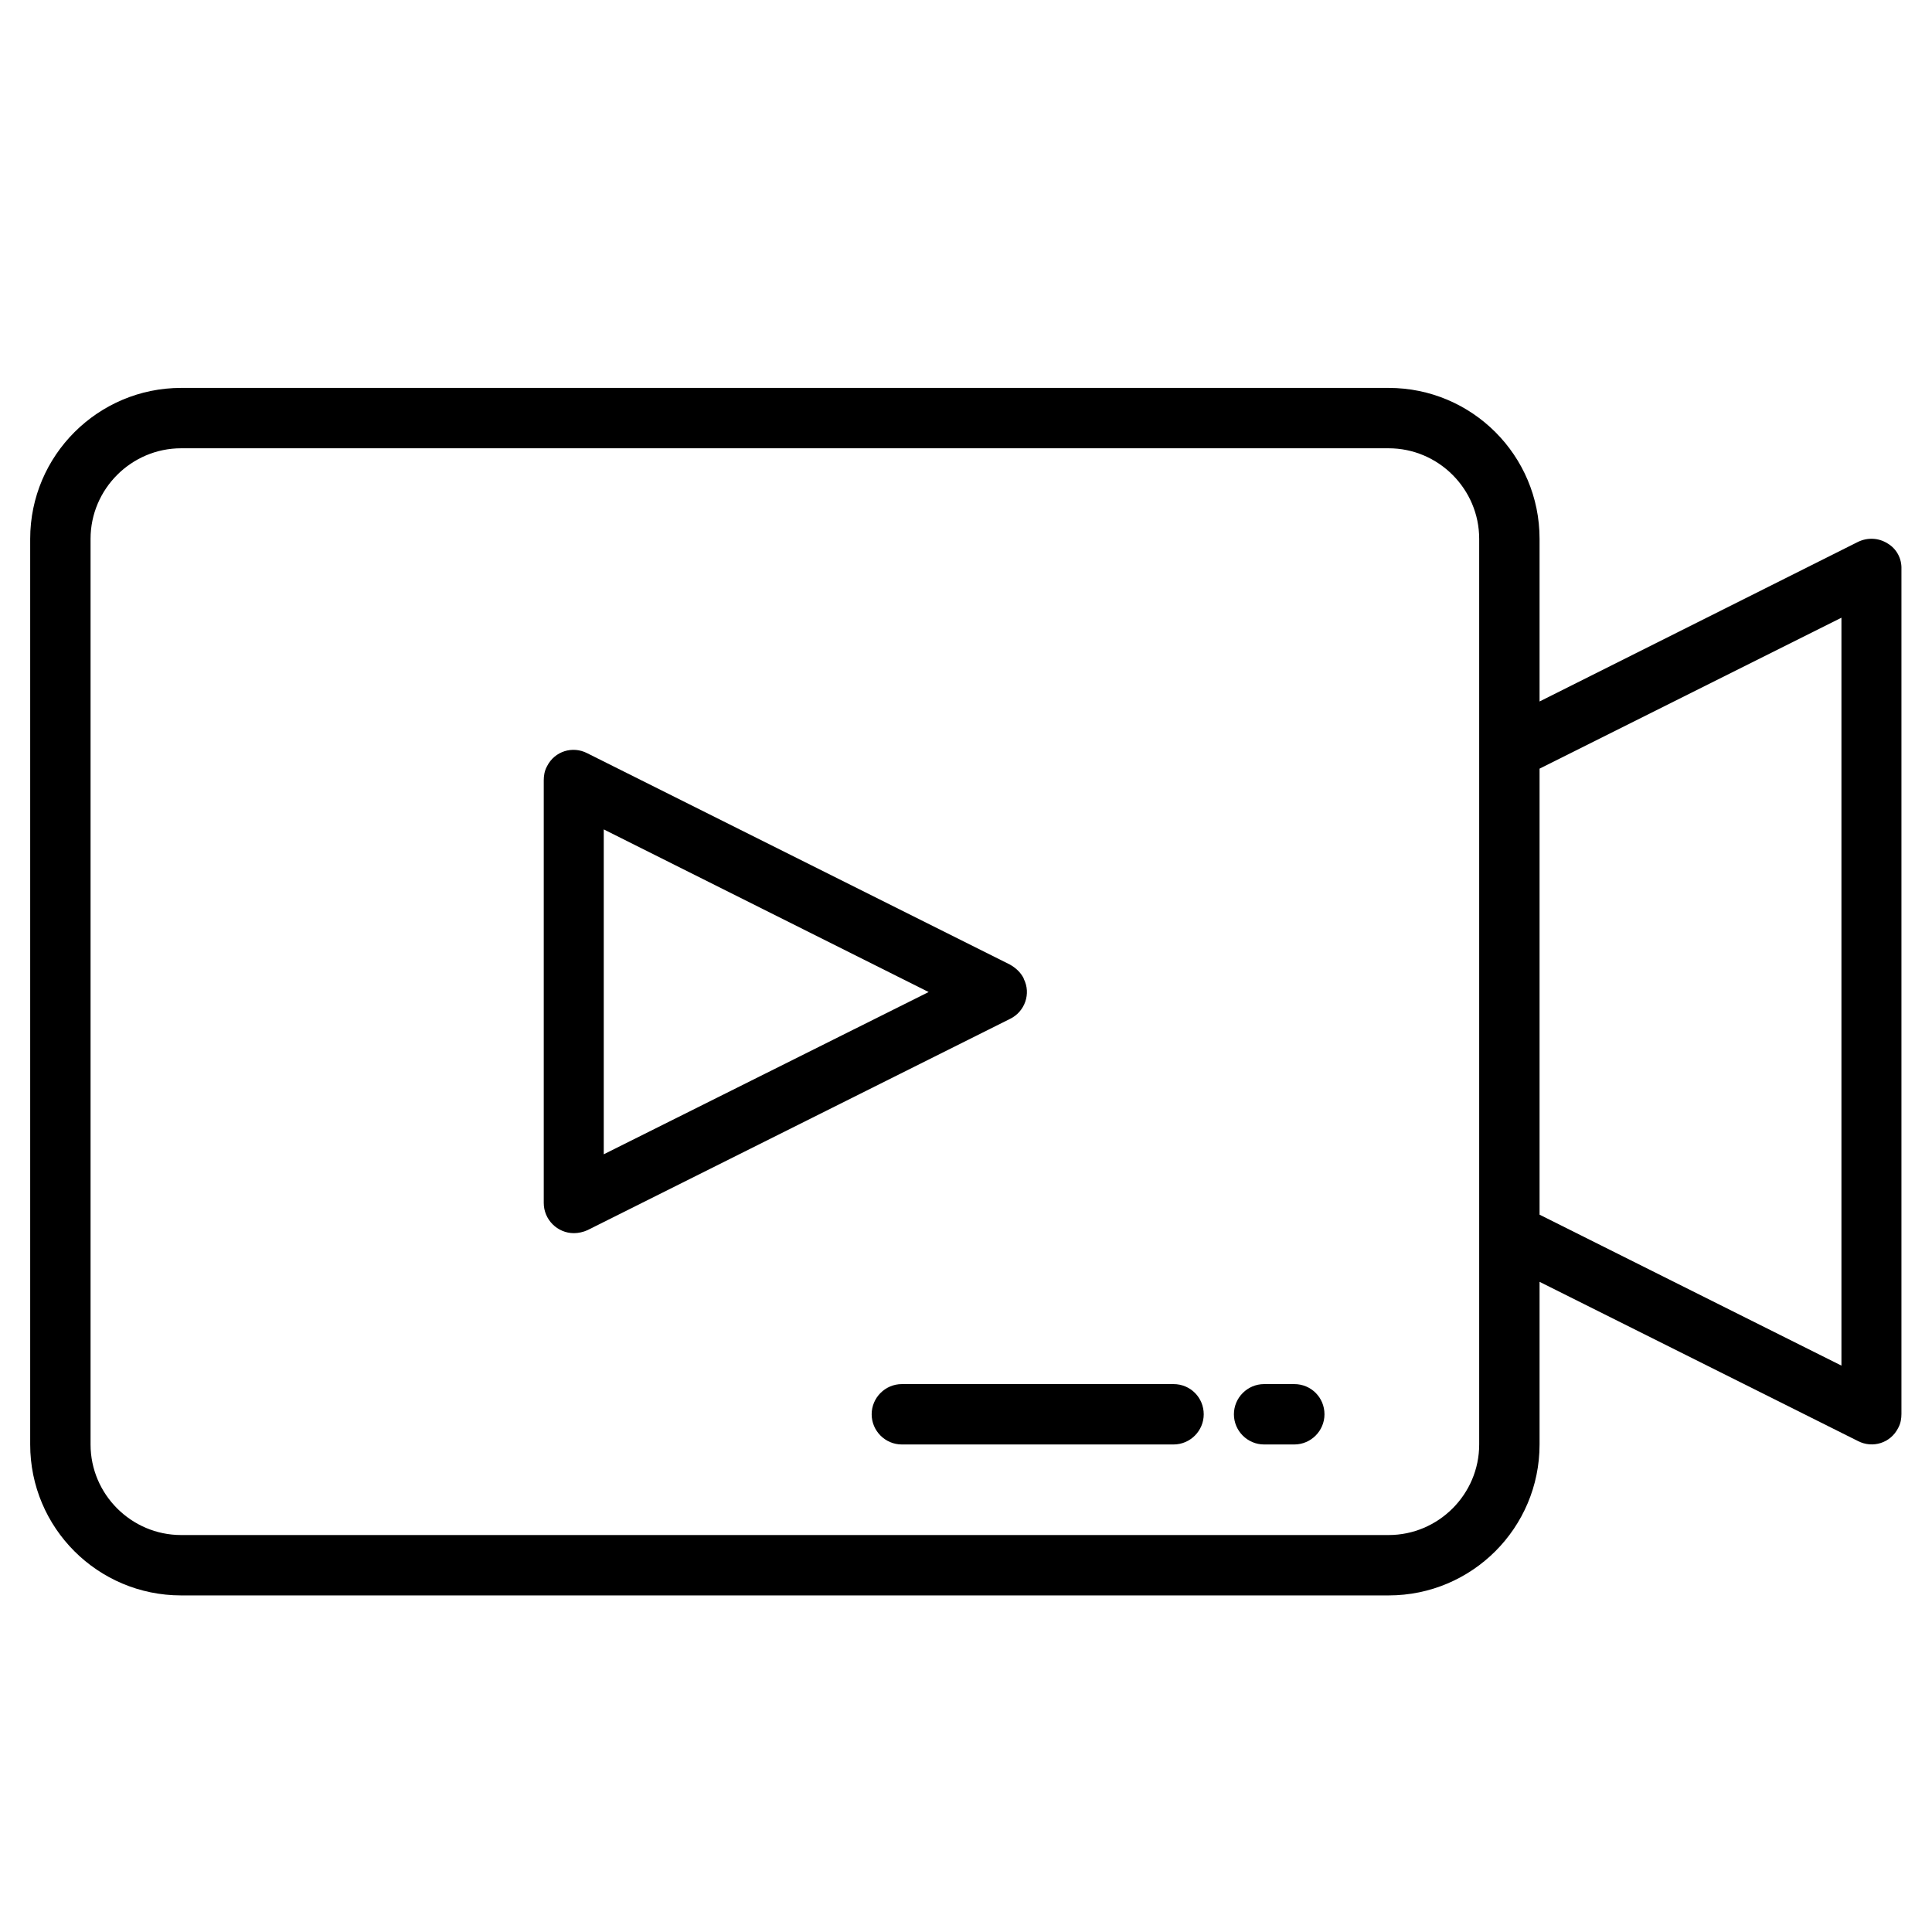 <?xml version="1.0" encoding="utf-8"?>
<!-- Generator: Adobe Illustrator 24.1.0, SVG Export Plug-In . SVG Version: 6.00 Build 0)  -->
<svg version="1.1" id="Layer_1" xmlns="http://www.w3.org/2000/svg" xmlns:xlink="http://www.w3.org/1999/xlink" x="0px" y="0px"
	 viewBox="0 0 512 512" style="enable-background:new 0 0 512 512;" xml:space="preserve">
<style type="text/css">
	.st0{fill:#333F50;}
</style>
<g id="Layer_1_1_">
	<g id="VDO">
		<path className="st0" d="M500.2,144c-2.4-1.5-5.3-1.6-7.8-0.4L408,185.9v-43.1c0-22.1-17.9-40-40-40H48c-22,0-40,17.9-40,40v240
			c0,22.1,17.9,40,40,40h320c22.1,0,40-17.9,40-40v-43.1l84.4,42.2c3.9,2,8.6,0.5,10.6-3.4c0-0.1,0.1-0.1,0.1-0.2
			c0.6-1.1,0.8-2.4,0.8-3.6V150.8C504,148,502.6,145.4,500.2,144z M392,382.8c0,13.2-10.8,24-24,24H48c-13.2,0-24-10.8-24-24v-240
			c0-13.2,10.8-24,24-24h320c13.2,0,24,10.8,24,24V382.8z M488,361.9l-80-40V203.7l80-40V361.9z"/>
		<path className="st0" d="M267.6,255.6l-112-56c-3.9-2-8.6-0.5-10.6,3.4c0,0.1-0.1,0.1-0.1,0.2c-0.6,1.1-0.8,2.4-0.8,3.6v112
			c0,4.4,3.6,8,8,8c1.2,0,2.5-0.3,3.6-0.8l112-56c3.9-1.9,5.6-6.7,3.6-10.6v-0.1C270.5,257.7,269.2,256.5,267.6,255.6z M160,305.9
			v-86.1l86.1,43.1L160,305.9z"/>
		<path className="st0" d="M311,366.8h-72c-4.4,0-8,3.6-8,8s3.6,8,8,8h72c4.4,0,8-3.6,8-8S315.5,366.8,311,366.8z"/>
		<path className="st0" d="M343,366.8h-8c-4.4,0-8,3.6-8,8s3.6,8,8,8h8c4.4,0,8-3.6,8-8S347.5,366.8,343,366.8z"/>
	</g>
</g>
</svg>
